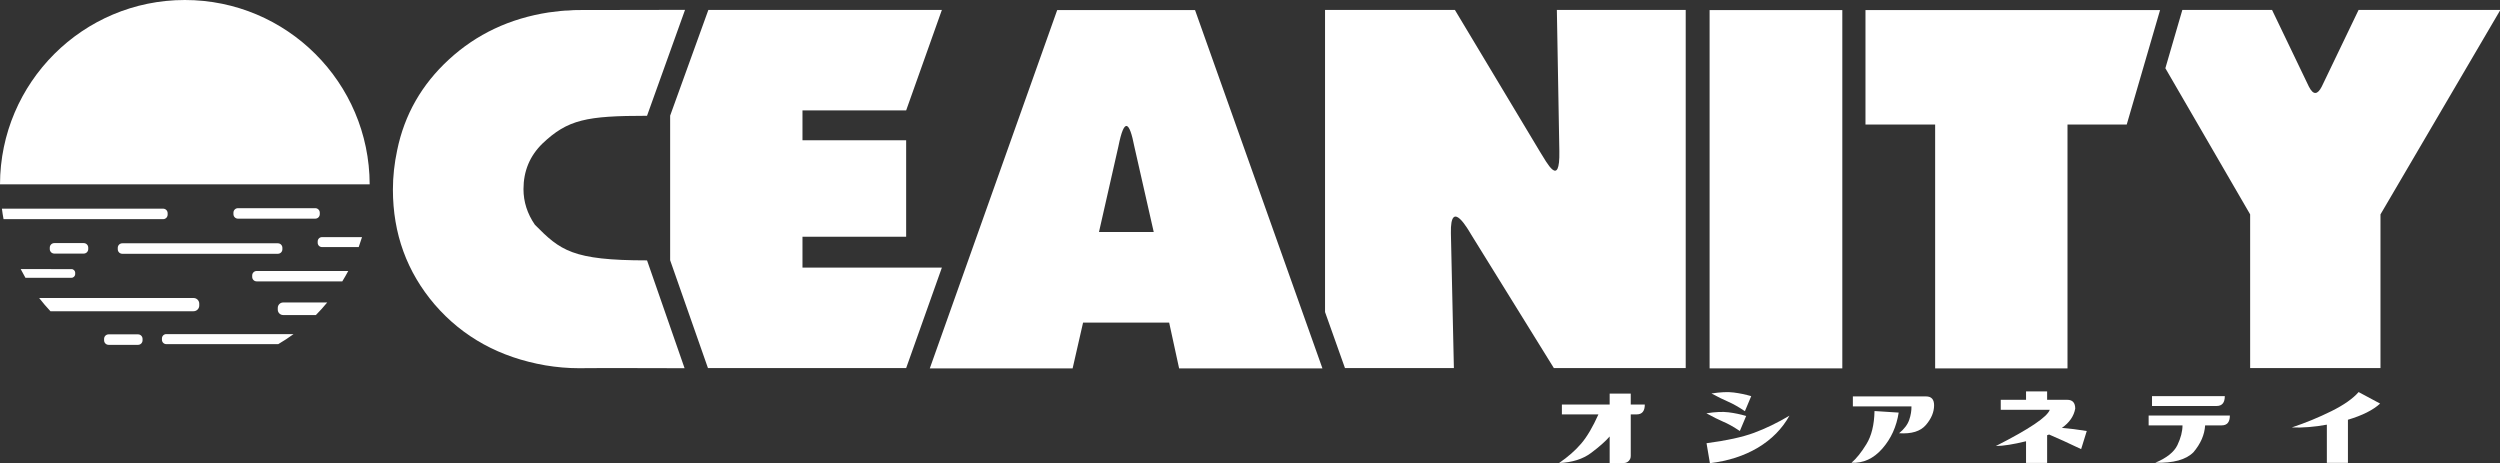 <?xml version="1.0" encoding="UTF-8" standalone="no"?>
<!-- Created with Inkscape (http://www.inkscape.org/) -->

<svg
   xmlns:dc="http://purl.org/dc/elements/1.1/"
   xmlns:cc="http://creativecommons.org/ns#"
   xmlns:rdf="http://www.w3.org/1999/02/22-rdf-syntax-ns#"
   xmlns:svg="http://www.w3.org/2000/svg"
   xmlns="http://www.w3.org/2000/svg"
   xmlns:sodipodi="http://sodipodi.sourceforge.net/DTD/sodipodi-0.dtd"
   xmlns:inkscape="http://www.inkscape.org/namespaces/inkscape"
   width="215.952mm"
   height="40.009mm"
   viewBox="0 0 215.952 40.009"
   version="1.1"
   id="svg883"
   inkscape:version="0.92.4 (5da689c313, 2019-01-14)"
   sodipodi:docname="logo.svg">
  <rect x="0" y="0" width="215.952" height="40.009" fill="#333333" stroke="none"/>
  <defs
     id="defs877" />
  <sodipodi:namedview
     id="base"
     pagecolor="#ffffff"
     bordercolor="#666666"
     borderopacity="1.0"
     inkscape:pageopacity="0.0"
     inkscape:pageshadow="2"
     inkscape:zoom="0.35"
     inkscape:cx="-693.3294"
     inkscape:cy="524.17971"
     inkscape:document-units="mm"
     inkscape:current-layer="layer1"
     showgrid="false"
     fit-margin-top="0"
     fit-margin-left="0"
     fit-margin-right="0"
     fit-margin-bottom="0"
     inkscape:window-width="1920"
     inkscape:window-height="1017"
     inkscape:window-x="-8"
     inkscape:window-y="-8"
     inkscape:window-maximized="1" />
  <g
     inkscape:label="Layer 1"
     inkscape:groupmode="layer"
     id="layer1"
     transform="translate(-105.958,-247.513)">
    <g
       id="text1181"
       style="font-style:normal;font-variant:normal;font-weight:800;font-stretch:normal;font-size:12.43px;line-height:1.25;font-family:'Open Sans';-inkscape-font-specification:'Open Sans Ultra-Bold';letter-spacing:0px;word-spacing:0px;opacity:1;fill:#ffffff;fill-opacity:1;stroke:none;stroke-width:0.311"
       aria-label="オシアネテイ"
       transform="translate(48.424,202.743)"
       inkscape:export-xdpi="96"
       inkscape:export-ydpi="96">
      <path
         sodipodi:nodetypes="ccccsccccccccscscsc"
         inkscape:connector-curvature="0"
         id="path882"
         style="font-style:normal;font-variant:normal;font-weight:bold;font-stretch:normal;font-family:GN-Koharuiro_Sunray;-inkscape-font-specification:'GN-Koharuiro_Sunray Bold';letter-spacing:4.762px;fill:#ffffff;stroke-width:0.311"
         d="m 196.578,84.767 v -2.294 c -0.356,0.413 -0.89,0.886 -1.602,1.42 -0.712,0.534 -1.635,0.825 -2.768,0.874 0.777,-0.534 1.416,-1.097 1.918,-1.687 0.502,-0.591 0.995,-1.428 1.481,-2.513 h -3.156 v -0.85 h 4.127 v -0.947 h 1.821 v 0.947 h 1.214 c 0,0.566 -0.235,0.85 -0.704,0.85 h -0.51 v 3.593 c 0,0.17 -0.061,0.316 -0.182,0.437 -0.113,0.113 -0.255,0.17 -0.425,0.17 z" />
      <path
         sodipodi:nodetypes="ccccccccccccccccccc"
         inkscape:connector-curvature="0"
         id="path884"
         style="font-style:normal;font-variant:normal;font-weight:bold;font-stretch:normal;font-family:GN-Koharuiro_Sunray;-inkscape-font-specification:'GN-Koharuiro_Sunray Bold';letter-spacing:4.762px;fill:#ffffff;stroke-width:0.311"
         d="m 205.237,84.779 -0.291,-1.724 c 1.732,-0.227 3.099,-0.526 4.103,-0.898 1.003,-0.372 2.023,-0.866 3.059,-1.481 -0.631,1.133 -1.542,2.056 -2.731,2.768 -1.19,0.704 -2.569,1.149 -4.139,1.335 z m 3.569,-5.79 -0.546,1.299 c -0.558,-0.372 -1.036,-0.643 -1.432,-0.813 -0.397,-0.17 -0.882,-0.409 -1.457,-0.716 0.769,-0.121 1.408,-0.15 1.918,-0.085 0.518,0.065 1.024,0.17 1.517,0.316 z m -0.437,1.712 -0.546,1.299 c -0.558,-0.372 -1.036,-0.639 -1.432,-0.801 -0.397,-0.17 -0.882,-0.413 -1.457,-0.728 0.769,-0.121 1.408,-0.15 1.918,-0.085 0.518,0.065 1.024,0.17 1.517,0.316 z" />
      <path
         sodipodi:nodetypes="ccssscscccccccc"
         inkscape:connector-curvature="0"
         id="path886"
         style="font-style:normal;font-variant:normal;font-weight:bold;font-stretch:normal;font-family:GN-Koharuiro_Sunray;-inkscape-font-specification:'GN-Koharuiro_Sunray Bold';letter-spacing:4.762px;fill:#ffffff;stroke-width:0.311"
         d="m 217.586,79.875 v -0.862 h 6.324 c 0.461,0 0.692,0.255 0.692,0.765 0,0.583 -0.235,1.149 -0.704,1.699 -0.469,0.55 -1.242,0.789 -2.319,0.716 0.445,-0.364 0.736,-0.749 0.874,-1.153 0.138,-0.405 0.202,-0.793 0.194,-1.165 z m -0.121,4.868 c 0.421,-0.356 0.85,-0.89 1.287,-1.602 0.445,-0.72 0.68,-1.675 0.704,-2.865 l 2.088,0.134 c -0.186,1.214 -0.66,2.254 -1.42,3.12 -0.753,0.858 -1.639,1.262 -2.658,1.214 z" />
      <path
         sodipodi:nodetypes="ccccccscccccccccccc"
         inkscape:connector-curvature="0"
         id="path888"
         style="font-style:normal;font-variant:normal;font-weight:bold;font-stretch:normal;font-family:GN-Koharuiro_Sunray;-inkscape-font-specification:'GN-Koharuiro_Sunray Bold';letter-spacing:4.762px;fill:#ffffff;stroke-width:0.311"
         d="m 230.36,80.167 v -0.862 h 2.185 V 78.577 h 1.821 v 0.728 h 1.736 c 0.461,0 0.692,0.255 0.692,0.765 -0.121,0.655 -0.506,1.21 -1.153,1.663 0.639,0.049 1.356,0.138 2.149,0.267 l -0.486,1.566 c -1.101,-0.526 -2.023,-0.947 -2.768,-1.262 -0.057,0.016 -0.113,0.036 -0.17,0.061 v 2.391 h -1.821 V 82.886 c -1.084,0.267 -1.954,0.405 -2.61,0.413 2.889,-1.465 4.443,-2.509 4.661,-3.132 z" />
      <path
         sodipodi:nodetypes="csccccscccccccc"
         inkscape:connector-curvature="0"
         id="path890"
         style="font-style:normal;font-variant:normal;font-weight:bold;font-stretch:normal;font-family:GN-Koharuiro_Sunray;-inkscape-font-specification:'GN-Koharuiro_Sunray Bold';letter-spacing:4.762px;fill:#ffffff;stroke-width:0.311"
         d="m 249.714,78.989 c 0,0.566 -0.235,0.85 -0.704,0.85 h -5.584 v -0.85 z m 0.437,1.675 c 0,0.566 -0.235,0.85 -0.704,0.85 h -1.432 c -0.049,0.809 -0.384,1.582 -1.008,2.319 -0.639,0.647 -1.74,0.951 -3.302,0.91 0.987,-0.413 1.627,-0.923 1.918,-1.529 0.291,-0.615 0.437,-1.182 0.437,-1.699 h -2.925 v -0.85 z" />
      <path
         sodipodi:nodetypes="csccccccc"
         inkscape:connector-curvature="0"
         id="path892"
         style="font-style:normal;font-variant:normal;font-weight:bold;font-stretch:normal;font-family:GN-Koharuiro_Sunray;-inkscape-font-specification:'GN-Koharuiro_Sunray Bold';letter-spacing:4.762px;fill:#ffffff;stroke-width:0.311"
         d="m 255.496,81.696 c 1.206,-0.405 2.347,-0.874 3.423,-1.408 1.076,-0.534 1.861,-1.084 2.355,-1.651 l 1.857,0.995 c -0.607,0.558 -1.534,1.024 -2.78,1.396 v 3.727 h -1.821 v -3.302 c -1.044,0.194 -2.055,0.275 -3.035,0.243 z" />
    </g>
    <g
       style="opacity:1"
       id="g960"
       transform="translate(55.185,204.27)"
       inkscape:export-xdpi="96"
       inkscape:export-ydpi="96">
      <path
         inkscape:connector-curvature="0"
         id="rect946-7"
         d="m 71.328,61.225 c -0.216,0 -0.39,0.174 -0.39,0.39 v 0.126 c 0,0.216 0.174,0.39 0.39,0.39 h 6.678 c 0.216,0 0.39,-0.174 0.39,-0.39 V 61.615 c 0,-0.216 -0.174,-0.39 -0.39,-0.39 z m -20.39,0.043 c 0.038,0.303 0.085,0.606 0.141,0.906 H 64.864 c 0.216,0 0.39,-0.174 0.39,-0.39 V 61.658 c 0,-0.216 -0.174,-0.39 -0.39,-0.39 z m 27.648,2.458 c -0.205,0 -0.37,0.165 -0.37,0.37 v 0.119 c 0,0.205 0.165,0.37 0.37,0.37 h 3.172 c 0.103,-0.283 0.198,-0.569 0.285,-0.858 z M 55.463,64.242 c -0.216,0 -0.39,0.174 -0.39,0.39 v 0.126 c 0,0.216 0.174,0.39 0.39,0.39 h 2.542 c 0.216,0 0.39,-0.174 0.39,-0.39 v -0.126 c 0,-0.216 -0.174,-0.39 -0.39,-0.39 z m 5.873,0.017 c -0.216,0 -0.39,0.174 -0.39,0.39 v 0.126 c 0,0.216 0.174,0.39 0.39,0.39 h 13.44 c 0.216,0 0.39,-0.174 0.39,-0.39 v -0.126 c 0,-0.216 -0.174,-0.39 -0.39,-0.39 z m -8.774,2.229 c 0.129,0.253 0.265,0.504 0.408,0.75 h 3.976 c 0.179,0 0.322,-0.144 0.322,-0.323 V 66.811 c 0,-0.179 -0.144,-0.323 -0.322,-0.323 z m 20.382,0.163 c -0.214,0 -0.386,0.173 -0.386,0.387 v 0.124 c 0,0.214 0.172,0.387 0.386,0.387 h 7.396 c 0.181,-0.294 0.353,-0.593 0.515,-0.898 z m -18.79,2.333 c 0.308,0.397 0.634,0.778 0.977,1.144 h 12.361 c 0.273,0 0.493,-0.22 0.493,-0.493 V 69.477 c 0,-0.273 -0.22,-0.493 -0.493,-0.493 z m 21.081,0.387 c -0.259,0 -0.468,0.209 -0.468,0.468 v 0.15 c 0,0.259 0.208,0.468 0.468,0.468 h 2.825 c 0.343,-0.347 0.669,-0.71 0.979,-1.087 z m -10.1,2.732 c -0.206,0 -0.373,0.166 -0.373,0.373 v 0.12 c 0,0.206 0.166,0.373 0.373,0.373 h 9.676 c 0.454,-0.266 0.895,-0.555 1.32,-0.865 z m -4.98,0.022 c -0.216,0 -0.39,0.174 -0.39,0.39 v 0.126 c 0,0.216 0.174,0.39 0.39,0.39 h 2.542 c 0.216,0 0.39,-0.174 0.39,-0.39 v -0.126 c 0,-0.216 -0.174,-0.39 -0.39,-0.39 z"
         style="opacity:1;fill:#ffffff;fill-opacity:1;stroke:none;stroke-width:0.018;stroke-linecap:butt;stroke-linejoin:bevel;stroke-miterlimit:4;stroke-dasharray:none;stroke-opacity:1;paint-order:stroke fill markers;enable-background:new"
         sodipodi:nodetypes="sssssssssccsssscssssccsssssssssssssssssssccsssscssssccsccsssscssssccsssssccscsssssscc" />
      <path
         inkscape:connector-curvature="0"
         id="path1107"
         d="m 66.739,43.243 c -8.8,0.001 -15.94,7.122 -15.966,15.922 H 82.706 C 82.681,50.365 75.54,43.244 66.739,43.243 Z"
         style="opacity:1;fill:#ffffff;fill-opacity:1;stroke:none;stroke-width:1.077;stroke-linecap:butt;stroke-linejoin:bevel;stroke-miterlimit:4;stroke-dasharray:none;stroke-opacity:1;paint-order:stroke fill markers"
         sodipodi:nodetypes="cccc" />
      <g
         transform="matrix(0.98,0,0,0.98,-39.371,38.837)"
         id="text1112"
         style="font-style:normal;font-variant:normal;font-weight:800;font-stretch:normal;font-size:43.863px;line-height:1.25;font-family:'Open Sans';-inkscape-font-specification:'Open Sans Ultra-Bold';letter-spacing:0px;word-spacing:0px;fill:#ffffff;fill-opacity:1;stroke:none;stroke-width:1.097"
         aria-label="CEANITY">
        <path
           style="font-style:normal;font-variant:normal;font-weight:bold;font-stretch:normal;font-family:OpineHeavy;-inkscape-font-specification:'OpineHeavy Bold';fill:#ffffff;stroke-width:4.06"
           d="m 430.498,170.588 -12.475,34.518 v 47.211 l 12.346,35.203 h 64.699 l 11.664,-32.807 h -45.508 v -10.068 h 33.844 v -31.506 h -33.844 v -9.744 h 33.844 l 11.664,-32.807 z"
           transform="matrix(0.27,0,0,0.27,38.187,-40.689)"
           id="path1127"
           inkscape:connector-curvature="0" />
        <path
           sodipodi:nodetypes="ccccccccczcccz"
           inkscape:connector-curvature="0"
           id="path1129"
           style="font-style:normal;font-variant:normal;font-weight:bold;font-stretch:normal;font-family:OpineHeavy;-inkscape-font-specification:'OpineHeavy Bold';fill:#ffffff;stroke-width:1.097"
           d="m 173.94,36.966 11.229,-31.582 h 12.15 l 11.229,31.582 h -12.633 l -0.877,-4.035 h -7.588 l -0.921,4.035 z m 19.738,-12.019 -1.711,-7.544 c -0.427,-2.202 -0.888,-2.602 -1.404,0 l -1.711,7.544 z" />
        <path
           style="font-style:normal;font-variant:normal;font-weight:bold;font-stretch:normal;font-family:OpineHeavy;-inkscape-font-specification:'OpineHeavy Bold';fill:#ffffff;stroke-width:4.06"
           d="m 631.816,170.588 v 98.626 l 6.509,18.306 h 35.554 l -0.975,-44.012 c -0.255,-11.931 5.885,-0.755 6.658,0.486 l 26.959,43.525 h 43.039 V 170.588 h -42.064 l 0.812,46.123 c 0.226,12.258 -4.118,3.653 -6.334,0.162 l -27.771,-46.285 z"
           transform="matrix(0.27,0,0,0.27,38.187,-40.689)"
           id="path1131"
           inkscape:connector-curvature="0"
           sodipodi:nodetypes="cccccccccccccc" />
        <path
           inkscape:connector-curvature="0"
           id="path1133"
           style="font-style:normal;font-variant:normal;font-weight:bold;font-stretch:normal;font-family:OpineHeavy;-inkscape-font-specification:'OpineHeavy Bold';fill:#ffffff;stroke-width:1.097"
           d="M 242.674,36.966 V 5.385 h 11.698 V 36.966 Z"
           sodipodi:nodetypes="ccccc" />
        <path
           inkscape:connector-curvature="0"
           id="path1135"
           style="font-style:normal;font-variant:normal;font-weight:bold;font-stretch:normal;font-family:OpineHeavy;-inkscape-font-specification:'OpineHeavy Bold';fill:#ffffff;stroke-width:1.097"
           d="M 256.414,15.473 V 5.385 h 25.966 L 279.441,15.473 h -5.22 V 36.966 H 262.554 V 15.473 Z"
           sodipodi:nodetypes="ccccccccc" />
        <path
           style="font-style:normal;font-variant:normal;font-weight:bold;font-stretch:normal;font-family:OpineHeavy;-inkscape-font-specification:'OpineHeavy Bold';fill:#ffffff;stroke-width:4.06"
           d="m 911.691,170.588 -5.545,19.035 c 9.488,16.357 19.482,33.585 27.678,47.713 v 50.184 H 976.375 v -50.184 l 39.139,-66.748 h -46.285 l -12.018,25.012 c -1.33,2.621 -2.727,2.981 -4.223,0 L 940.971,170.588 Z"
           transform="matrix(0.27,0,0,0.27,38.187,-40.689)"
           id="path1137"
           inkscape:connector-curvature="0" />
      </g>
      <path
         d="m 109.947,44.095 -3.283,9.15 c -5.239,0 -6.843,0.321 -9.031,2.396 -1.094,1.067 -1.641,2.38 -1.641,3.939 0,1.094 0.328,2.12 0.985,3.077 2.195,2.217 3.225,3.078 9.688,3.078 l 3.242,9.314 c -3.266,0 -6.359,-0.028 -9.15,-7.6e-4 -0.93,0 -1.887,-0.082 -2.872,-0.246 -3.939,-0.684 -7.126,-2.435 -9.561,-5.252 -2.407,-2.818 -3.611,-6.128 -3.611,-9.93 0,-1.122 0.123,-2.257 0.369,-3.406 0.629,-3.064 2.12,-5.676 4.473,-7.837 2.38,-2.188 5.252,-3.542 8.617,-4.062 0.793,-0.109 1.354,-0.164 1.682,-0.164 0.328,-0.027 0.588,-0.041 0.78,-0.041 4.519,0 6.007,-0.016 9.314,-0.016 z"
         style="font-style:normal;font-variant:normal;font-weight:normal;font-stretch:normal;font-size:41.033px;line-height:1.25;font-family:OpineHeavy;-inkscape-font-specification:OpineHeavy;letter-spacing:0px;word-spacing:0px;fill:#ffffff;fill-opacity:1;stroke:none;stroke-width:1.026"
         id="path861"
         inkscape:connector-curvature="0"
         sodipodi:nodetypes="cccsccccccsccccccc" />
    </g>
  </g>
</svg>

